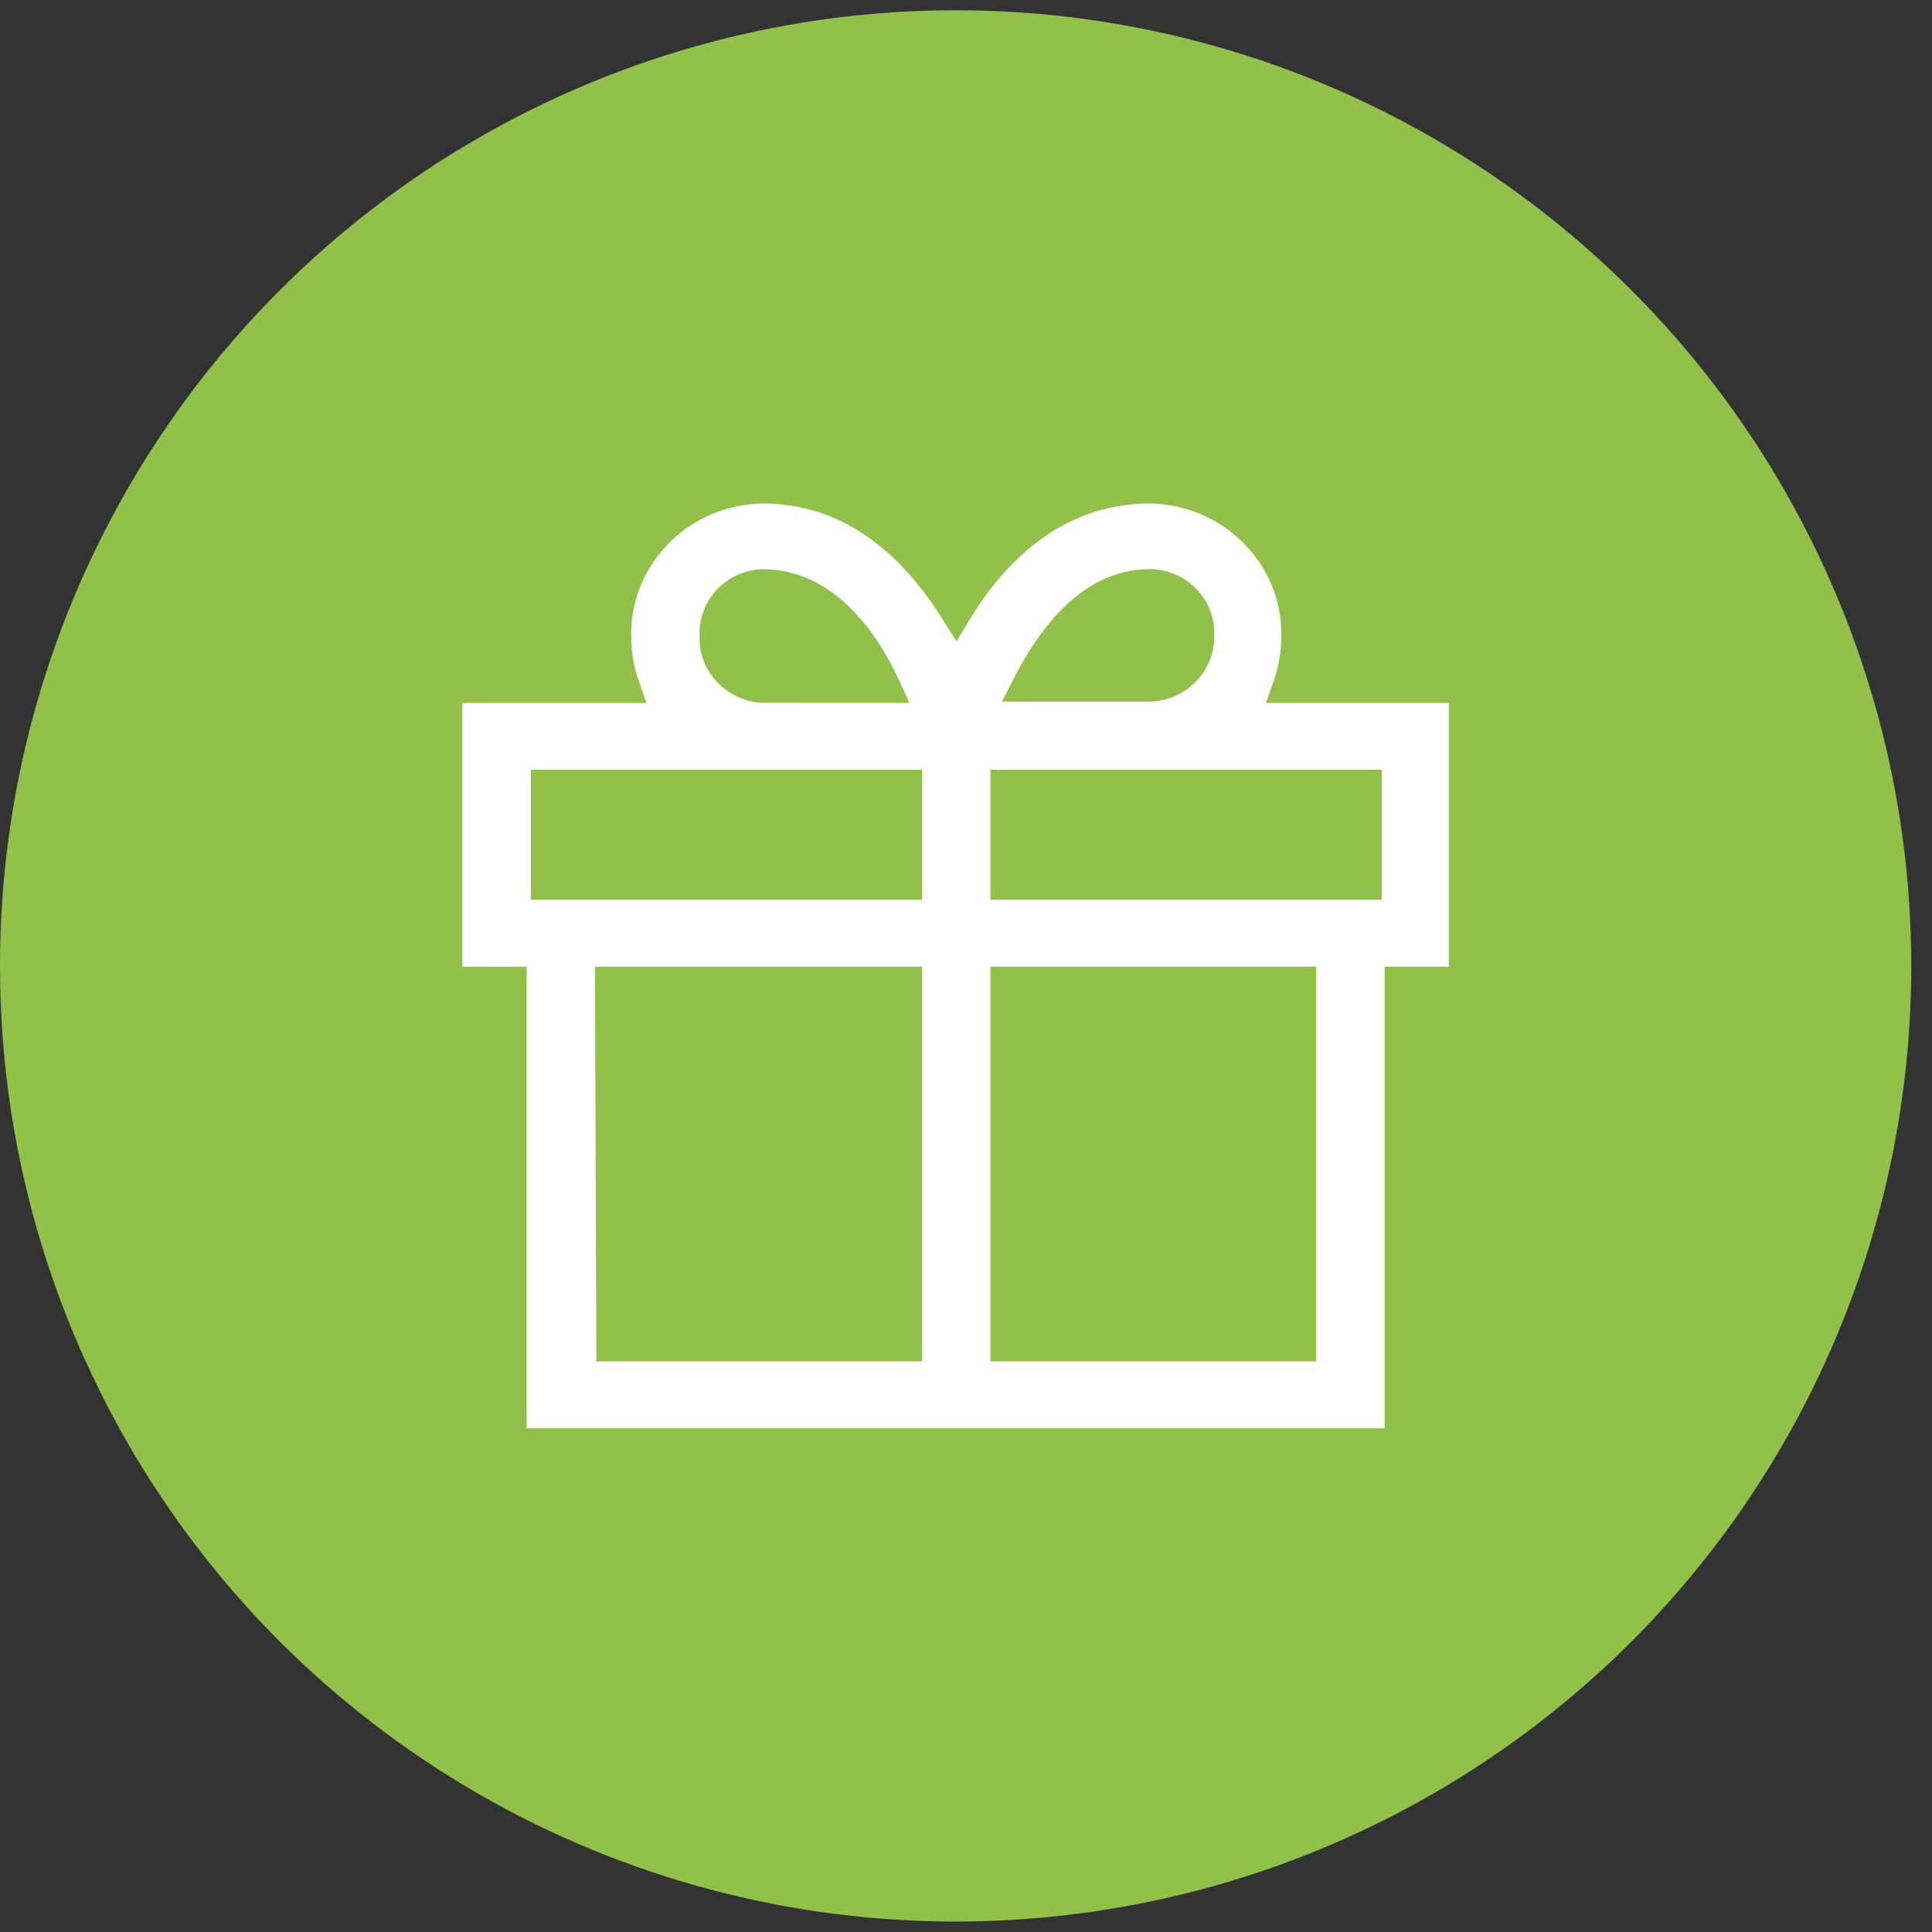 <svg width="76" height="76" viewBox="0 0 76 76" fill="none" xmlns="http://www.w3.org/2000/svg">
<rect x="0" y="0" width="76" height="76" fill="#333333" stroke="none"/>
<circle cx="37.592" cy="37.996" r="37.592" fill="#91C149"/>
<path d="M49.798 27.649L50.092 26.821C50.301 26.233 50.406 25.619 50.403 24.996C50.415 23.624 49.885 22.334 48.91 21.357C47.937 20.379 46.632 19.829 45.234 19.806C41.663 19.806 39.418 22.272 38.164 24.343L37.625 25.233L37.074 24.352C35.185 21.336 32.8 19.806 29.989 19.806C28.603 19.829 27.298 20.379 26.322 21.357C25.347 22.334 24.817 23.624 24.829 24.99C24.826 25.622 24.93 26.236 25.14 26.824L25.433 27.652H18.19V38.029H20.716V56.185H54.468V38.026H56.994V27.649H49.798ZM27.52 24.955C27.505 24.3 27.747 23.674 28.202 23.191C28.66 22.708 29.283 22.421 29.956 22.389H29.989C32.928 22.389 34.626 25.136 35.374 26.775L35.775 27.649L29.941 27.646C29.253 27.597 28.624 27.29 28.169 26.786C27.717 26.286 27.487 25.645 27.52 24.978V24.955ZM36.272 53.555H23.458L23.404 38.026H36.272V53.555ZM36.272 35.396H20.881V30.279H36.272V35.396ZM39.873 26.701C41.337 23.84 43.145 22.386 45.246 22.386H45.327C46 22.418 46.623 22.705 47.081 23.188C47.533 23.665 47.775 24.285 47.763 24.934C47.793 25.599 47.562 26.236 47.114 26.737C46.659 27.243 46.03 27.547 45.342 27.597L45.318 27.6H39.412L39.873 26.701ZM51.777 53.555H38.963V38.026H51.777V53.555ZM54.354 35.396H38.963V30.279H54.354V35.396Z" fill="white"/>
</svg>
